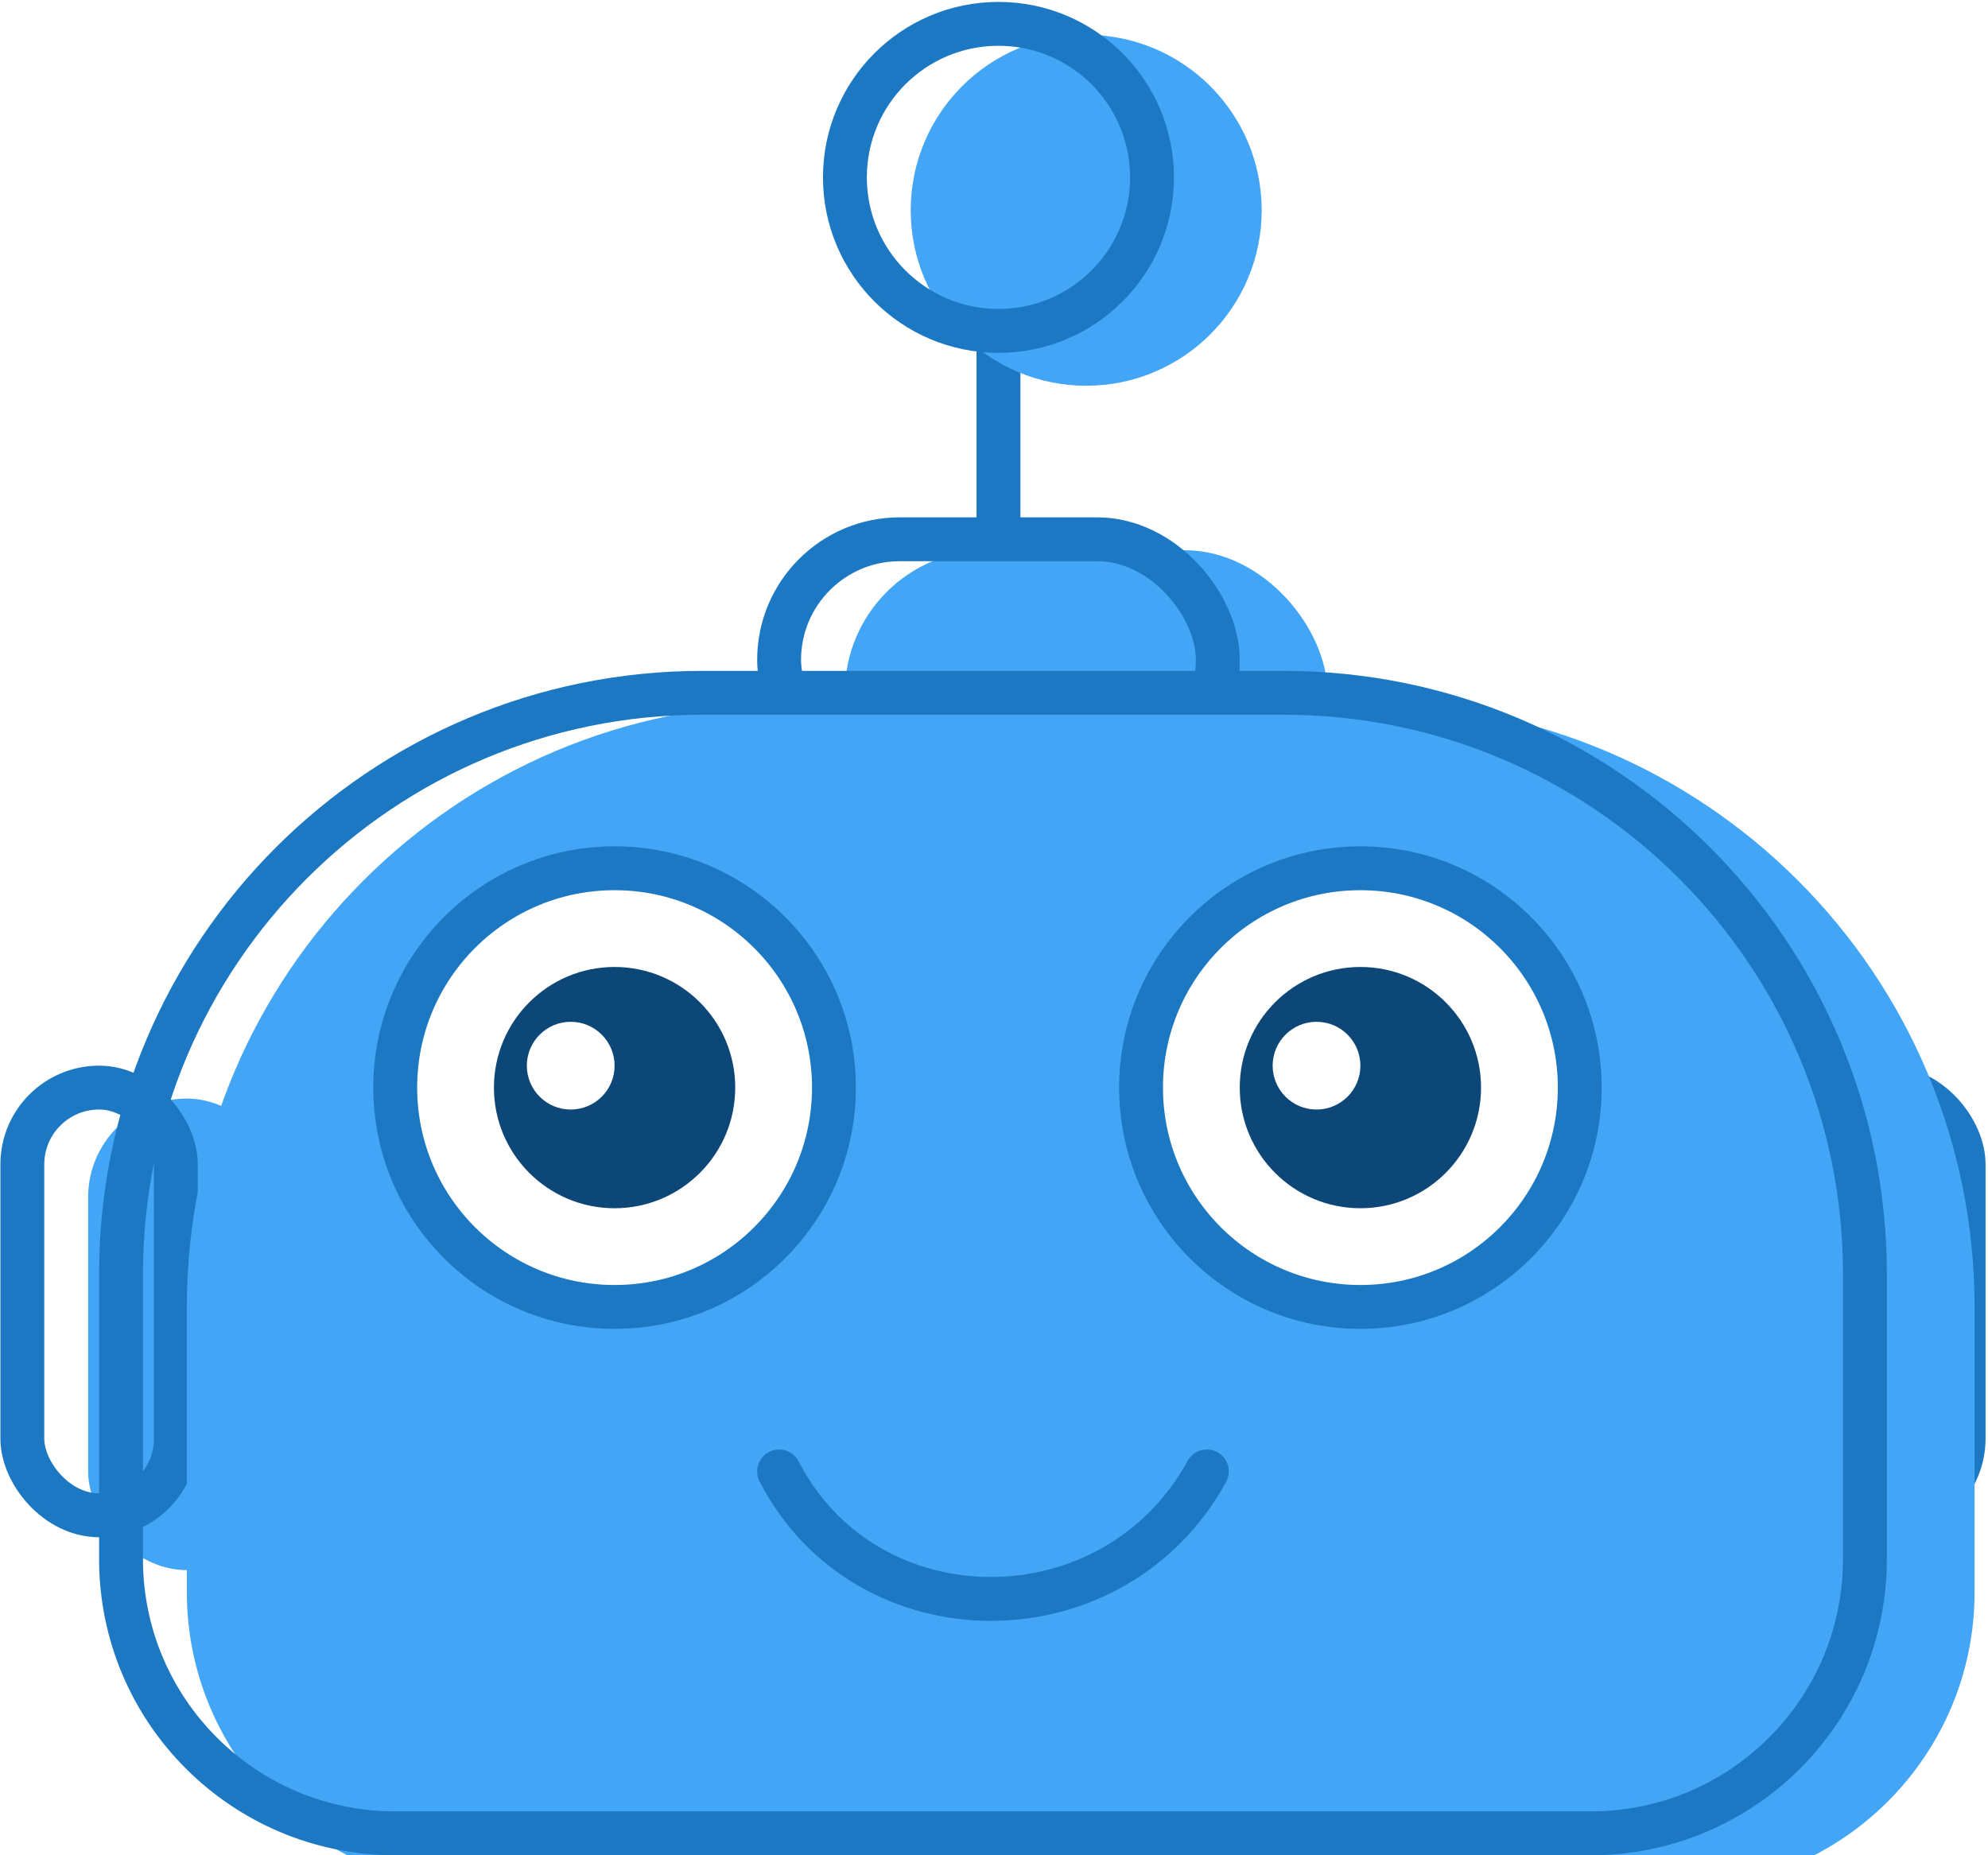 <svg width="780" height="728" viewBox="0 0 780 728" fill="none" xmlns="http://www.w3.org/2000/svg">
<g filter="url(#filter0_i_5_606)">
<rect x="0.153" y="418.166" width="77.459" height="185.04" rx="38.729" fill="#42A5F5"/>
</g>
<rect x="8.76" y="426.772" width="60.245" height="167.827" rx="30.123" stroke="#1C78C2" stroke-width="17.213"/>
<rect x="710.19" y="426.772" width="60.245" height="167.827" rx="30.123" fill="#42A5F5" stroke="#1C78C2" stroke-width="17.213"/>
<line x1="391.749" y1="125.544" x2="391.749" y2="276.158" stroke="#1C78C2" stroke-width="17.213"/>
<g filter="url(#filter1_i_5_606)">
<rect x="297.078" y="203.003" width="189.343" height="111.885" rx="55.942" fill="#42A5F5"/>
</g>
<rect x="305.684" y="211.61" width="172.13" height="94.672" rx="47.336" stroke="#1C78C2" stroke-width="17.213"/>
<g filter="url(#filter2_i_5_606)">
<circle cx="391.749" cy="69.603" r="68.852" fill="#42A5F5"/>
</g>
<circle cx="391.749" cy="69.603" r="60.245" stroke="#1C78C2" stroke-width="17.213"/>
<g filter="url(#filter3_i_5_606)">
<path d="M38.883 499.927C38.883 369.213 144.848 263.248 275.562 263.248H503.634C634.348 263.248 740.313 369.213 740.313 499.927V611.812C740.313 675.98 688.294 727.999 624.125 727.999H155.071C90.902 727.999 38.883 675.98 38.883 611.812V499.927Z" fill="#42A5F5"/>
</g>
<path d="M47.489 499.927C47.489 373.966 149.601 271.855 275.562 271.855H503.634C629.595 271.855 731.707 373.966 731.707 499.927V611.812C731.707 671.227 683.541 719.393 624.125 719.393H155.071C95.655 719.393 47.489 671.227 47.489 611.812V499.927Z" stroke="#1C78C2" stroke-width="17.213"/>
<circle cx="241.136" cy="426.772" r="86.065" fill="white" stroke="#1C78C2" stroke-width="17.213"/>
<circle cx="241.136" cy="426.773" r="47.336" fill="#0C4777"/>
<circle cx="223.923" cy="418.166" r="17.213" fill="white"/>
<circle cx="533.757" cy="426.772" r="86.065" fill="white" stroke="#1C78C2" stroke-width="17.213"/>
<circle cx="533.757" cy="426.773" r="47.336" fill="#0C4777"/>
<circle cx="516.544" cy="418.166" r="17.213" fill="white"/>
<path d="M305.684 577.386C340.111 644.087 436.934 644.087 473.511 577.386" stroke="#1C78C2" stroke-width="17.213" stroke-linecap="round"/>
<defs>
<filter id="filter0_i_5_606" x="0.153" y="418.166" width="77.459" height="185.04" filterUnits="userSpaceOnUse" color-interpolation-filters="sRGB">
<feFlood flood-opacity="0" result="BackgroundImageFix"/>
<feBlend mode="normal" in="SourceGraphic" in2="BackgroundImageFix" result="shape"/>
<feColorMatrix in="SourceAlpha" type="matrix" values="0 0 0 0 0 0 0 0 0 0 0 0 0 0 0 0 0 0 127 0" result="hardAlpha"/>
<feOffset dx="34.426" dy="12.91"/>
<feComposite in2="hardAlpha" operator="arithmetic" k2="-1" k3="1"/>
<feColorMatrix type="matrix" values="0 0 0 0 1 0 0 0 0 1 0 0 0 0 1 0 0 0 0.25 0"/>
<feBlend mode="normal" in2="shape" result="effect1_innerShadow_5_606"/>
</filter>
<filter id="filter1_i_5_606" x="297.078" y="203.003" width="189.343" height="111.885" filterUnits="userSpaceOnUse" color-interpolation-filters="sRGB">
<feFlood flood-opacity="0" result="BackgroundImageFix"/>
<feBlend mode="normal" in="SourceGraphic" in2="BackgroundImageFix" result="shape"/>
<feColorMatrix in="SourceAlpha" type="matrix" values="0 0 0 0 0 0 0 0 0 0 0 0 0 0 0 0 0 0 127 0" result="hardAlpha"/>
<feOffset dx="34.426" dy="12.91"/>
<feComposite in2="hardAlpha" operator="arithmetic" k2="-1" k3="1"/>
<feColorMatrix type="matrix" values="0 0 0 0 1 0 0 0 0 1 0 0 0 0 1 0 0 0 0.25 0"/>
<feBlend mode="normal" in2="shape" result="effect1_innerShadow_5_606"/>
</filter>
<filter id="filter2_i_5_606" x="322.897" y="0.75" width="137.704" height="137.704" filterUnits="userSpaceOnUse" color-interpolation-filters="sRGB">
<feFlood flood-opacity="0" result="BackgroundImageFix"/>
<feBlend mode="normal" in="SourceGraphic" in2="BackgroundImageFix" result="shape"/>
<feColorMatrix in="SourceAlpha" type="matrix" values="0 0 0 0 0 0 0 0 0 0 0 0 0 0 0 0 0 0 127 0" result="hardAlpha"/>
<feOffset dx="34.426" dy="12.91"/>
<feComposite in2="hardAlpha" operator="arithmetic" k2="-1" k3="1"/>
<feColorMatrix type="matrix" values="0 0 0 0 1 0 0 0 0 1 0 0 0 0 1 0 0 0 0.25 0"/>
<feBlend mode="normal" in2="shape" result="effect1_innerShadow_5_606"/>
</filter>
<filter id="filter3_i_5_606" x="38.883" y="263.248" width="701.43" height="464.751" filterUnits="userSpaceOnUse" color-interpolation-filters="sRGB">
<feFlood flood-opacity="0" result="BackgroundImageFix"/>
<feBlend mode="normal" in="SourceGraphic" in2="BackgroundImageFix" result="shape"/>
<feColorMatrix in="SourceAlpha" type="matrix" values="0 0 0 0 0 0 0 0 0 0 0 0 0 0 0 0 0 0 127 0" result="hardAlpha"/>
<feOffset dx="34.426" dy="12.91"/>
<feComposite in2="hardAlpha" operator="arithmetic" k2="-1" k3="1"/>
<feColorMatrix type="matrix" values="0 0 0 0 1 0 0 0 0 1 0 0 0 0 1 0 0 0 0.25 0"/>
<feBlend mode="normal" in2="shape" result="effect1_innerShadow_5_606"/>
</filter>
</defs>
</svg>

